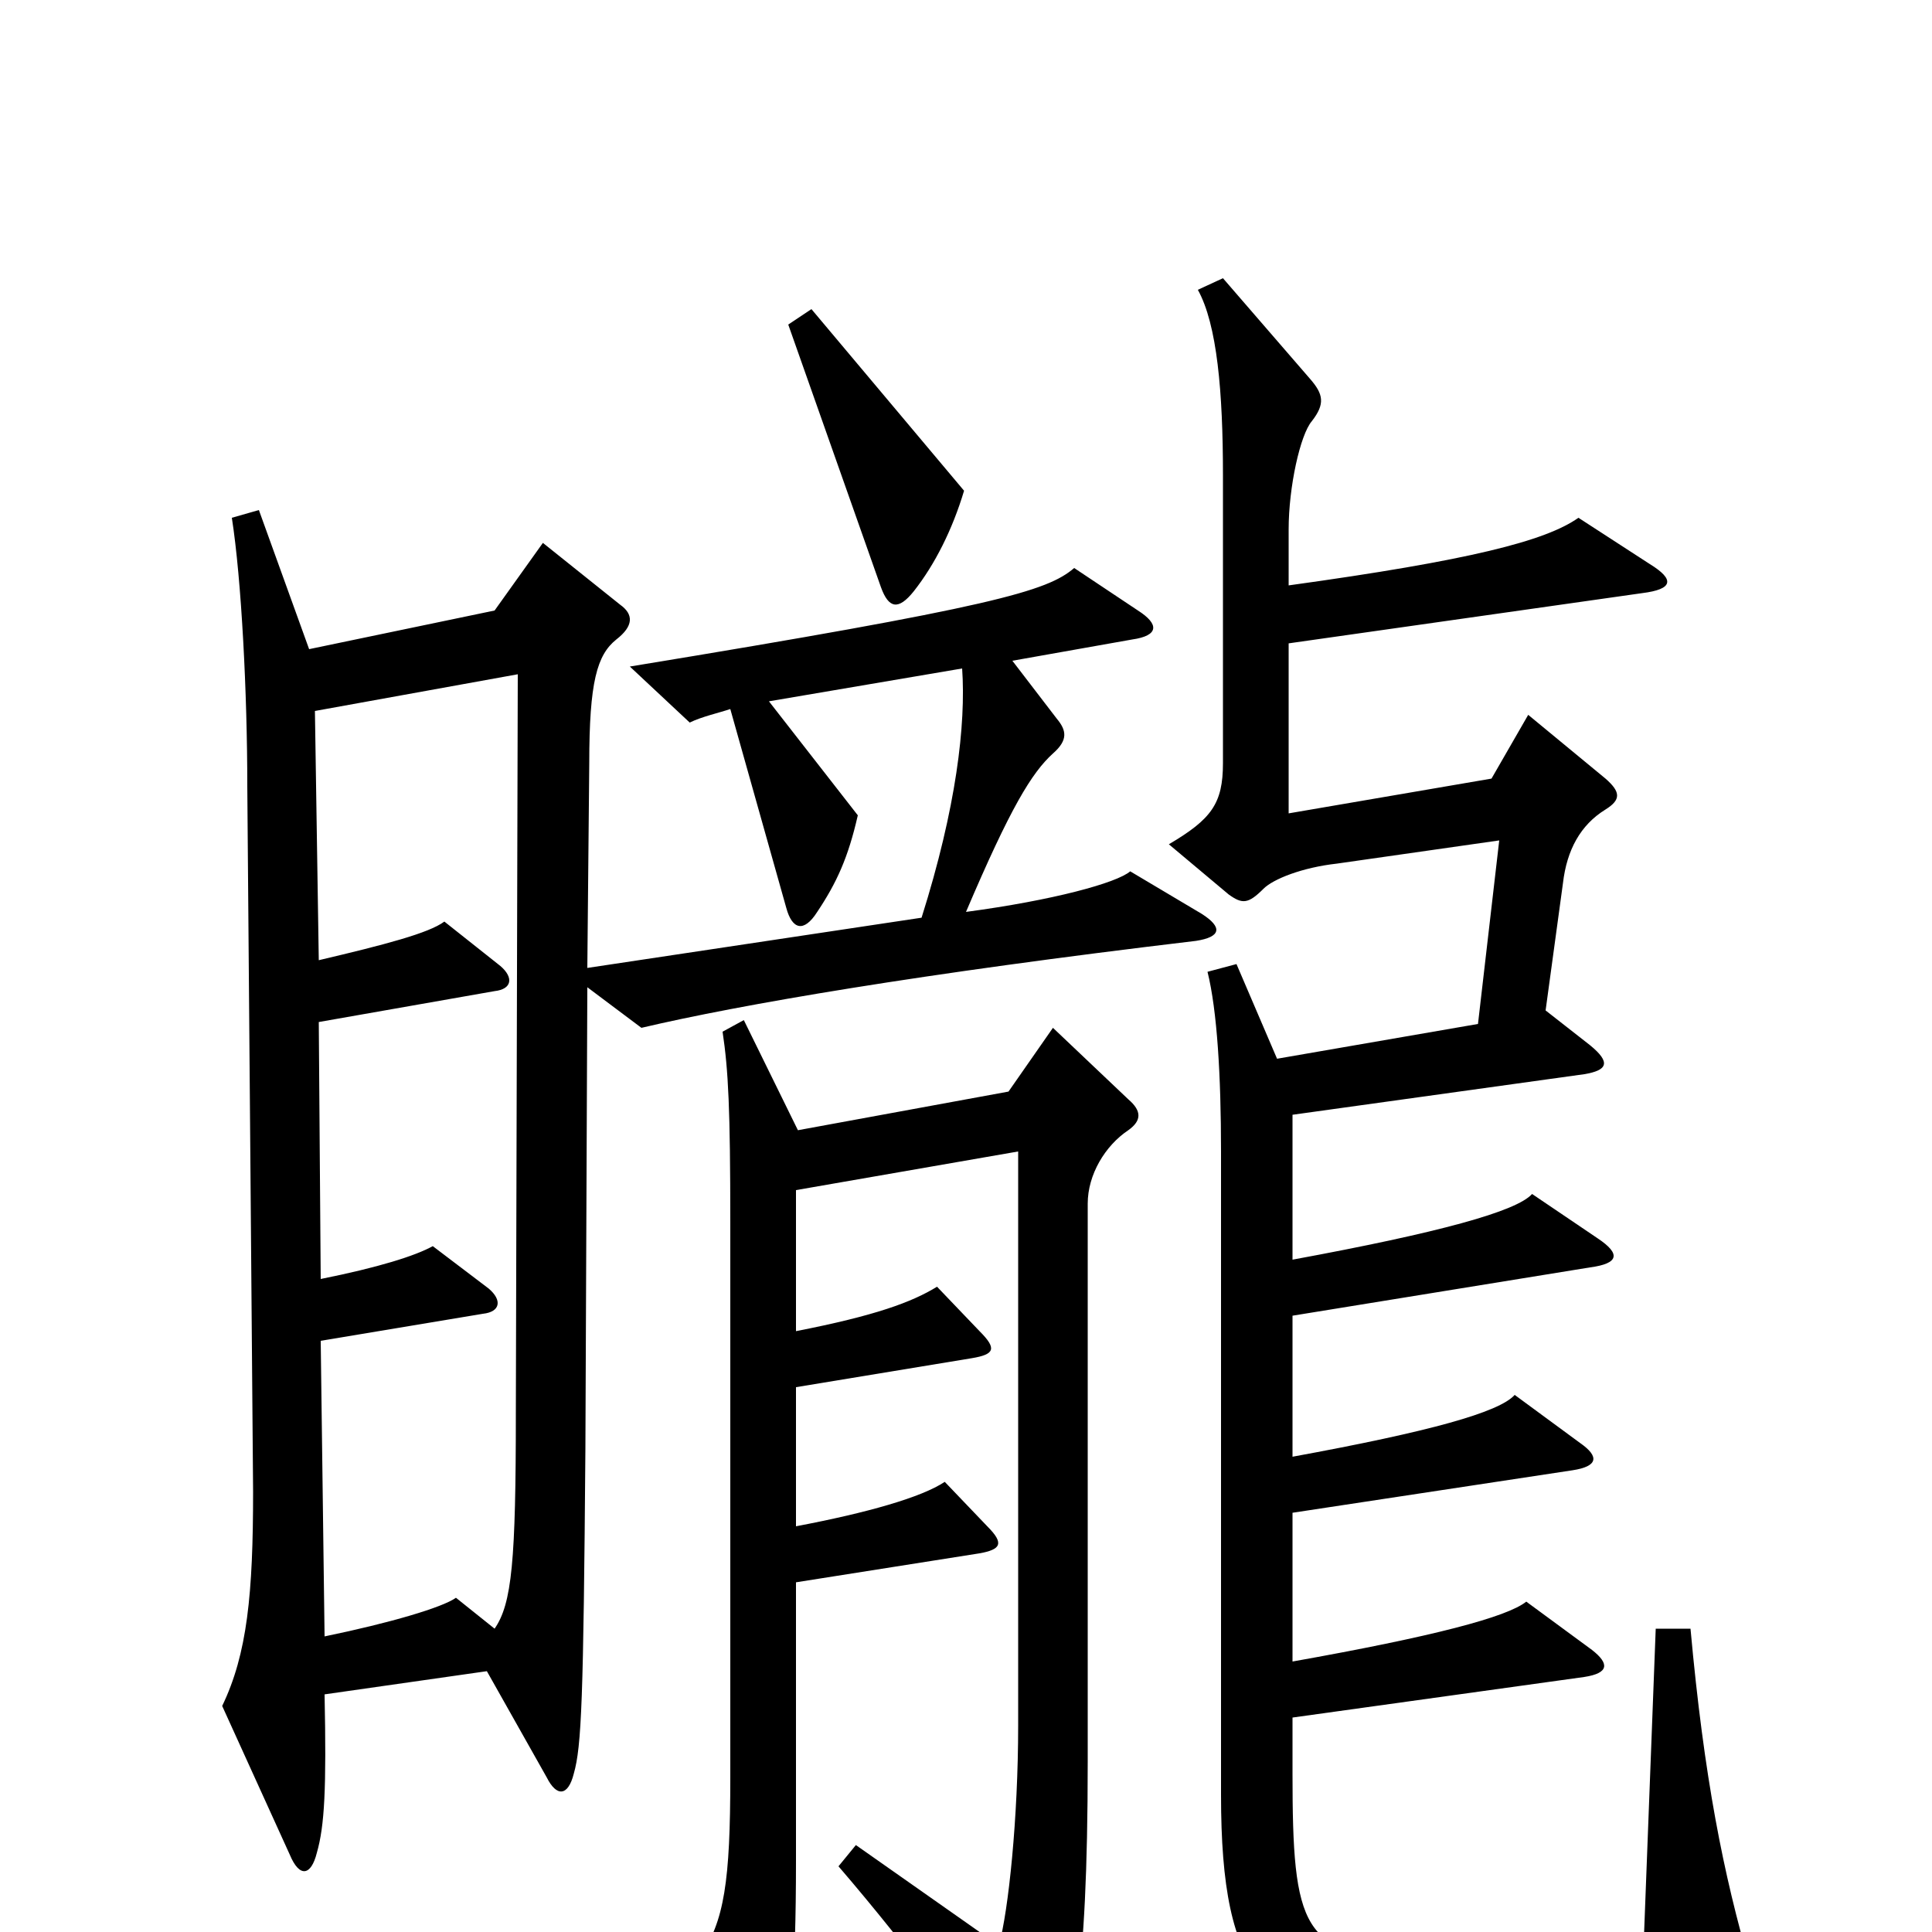<svg xmlns="http://www.w3.org/2000/svg" viewBox="0 -1000 1000 1000">
	<path fill="#000000" d="M499 -746L420 -840L408 -832L456 -696C460 -685 465 -684 473 -694C484 -708 493 -726 499 -746ZM906 18C892 -30 882 -80 875 -157H857L851 0C828 9 775 13 732 13C674 13 669 -2 669 -82V-111L820 -132C833 -134 833 -139 824 -146L790 -171C780 -163 742 -153 669 -140V-217L814 -239C827 -241 828 -246 818 -253L784 -278C776 -269 740 -259 669 -246V-319L823 -344C838 -346 839 -351 827 -359L793 -382C785 -373 745 -362 669 -348V-423L820 -444C832 -446 834 -450 823 -459L800 -477L809 -543C811 -560 818 -573 831 -581C839 -586 839 -590 831 -597L791 -630L772 -597L667 -579V-667L850 -693C866 -695 867 -700 854 -708L817 -732C800 -720 761 -710 667 -697V-726C667 -748 673 -775 679 -782C686 -791 685 -796 678 -804L633 -856L620 -850C630 -832 633 -797 633 -754V-605C633 -584 627 -576 605 -563L636 -537C643 -532 646 -532 654 -540C659 -545 674 -551 692 -553L776 -565L765 -470L661 -452L640 -501L625 -497C630 -477 632 -443 632 -404V-71C632 24 655 48 731 48C791 48 849 45 896 35C907 33 909 30 906 18ZM622 -527L585 -549C578 -543 545 -534 500 -528C523 -582 534 -600 545 -610C553 -617 552 -622 547 -628L524 -658L586 -669C600 -671 600 -677 589 -684L556 -706C542 -694 515 -686 326 -655L357 -626C363 -629 372 -631 378 -633L407 -530C410 -519 416 -517 423 -528C433 -543 439 -556 444 -578L398 -637L498 -654C500 -625 495 -582 477 -525L304 -499L305 -605C305 -647 309 -661 319 -669C328 -676 328 -682 321 -687L281 -719L256 -684L160 -664L134 -736L120 -732C125 -700 128 -641 128 -593L131 -228C131 -175 128 -144 115 -117L150 -40C155 -28 161 -29 164 -41C168 -55 169 -74 168 -123L252 -135L283 -80C288 -70 294 -70 297 -82C301 -96 302 -120 303 -250L304 -489L332 -468C383 -480 476 -496 619 -513C632 -515 633 -520 622 -527ZM584 -415C591 -420 591 -425 584 -431L545 -468L522 -435L413 -415L385 -472L374 -466C377 -446 378 -426 378 -367V-80C378 -27 375 -5 362 13L389 73C395 86 401 87 405 68C409 48 412 25 412 -37V-181L507 -196C518 -198 520 -201 511 -210L489 -233C477 -225 449 -217 412 -210V-282L503 -297C515 -299 516 -302 507 -311L485 -334C472 -326 453 -319 412 -311V-384L527 -404V-107C527 -59 522 -11 517 7L443 -45L434 -34C471 9 508 59 525 85C531 94 536 95 542 84C555 61 563 25 563 -88V-377C563 -392 572 -407 584 -415ZM268 -651L267 -269C267 -192 265 -170 256 -157L236 -173C229 -168 202 -160 168 -153L166 -306L250 -320C259 -321 260 -327 253 -333L224 -355C215 -350 196 -344 166 -338L165 -471L256 -487C265 -488 266 -494 259 -500L230 -523C222 -517 199 -511 165 -503L163 -632Z"/>
</svg>
